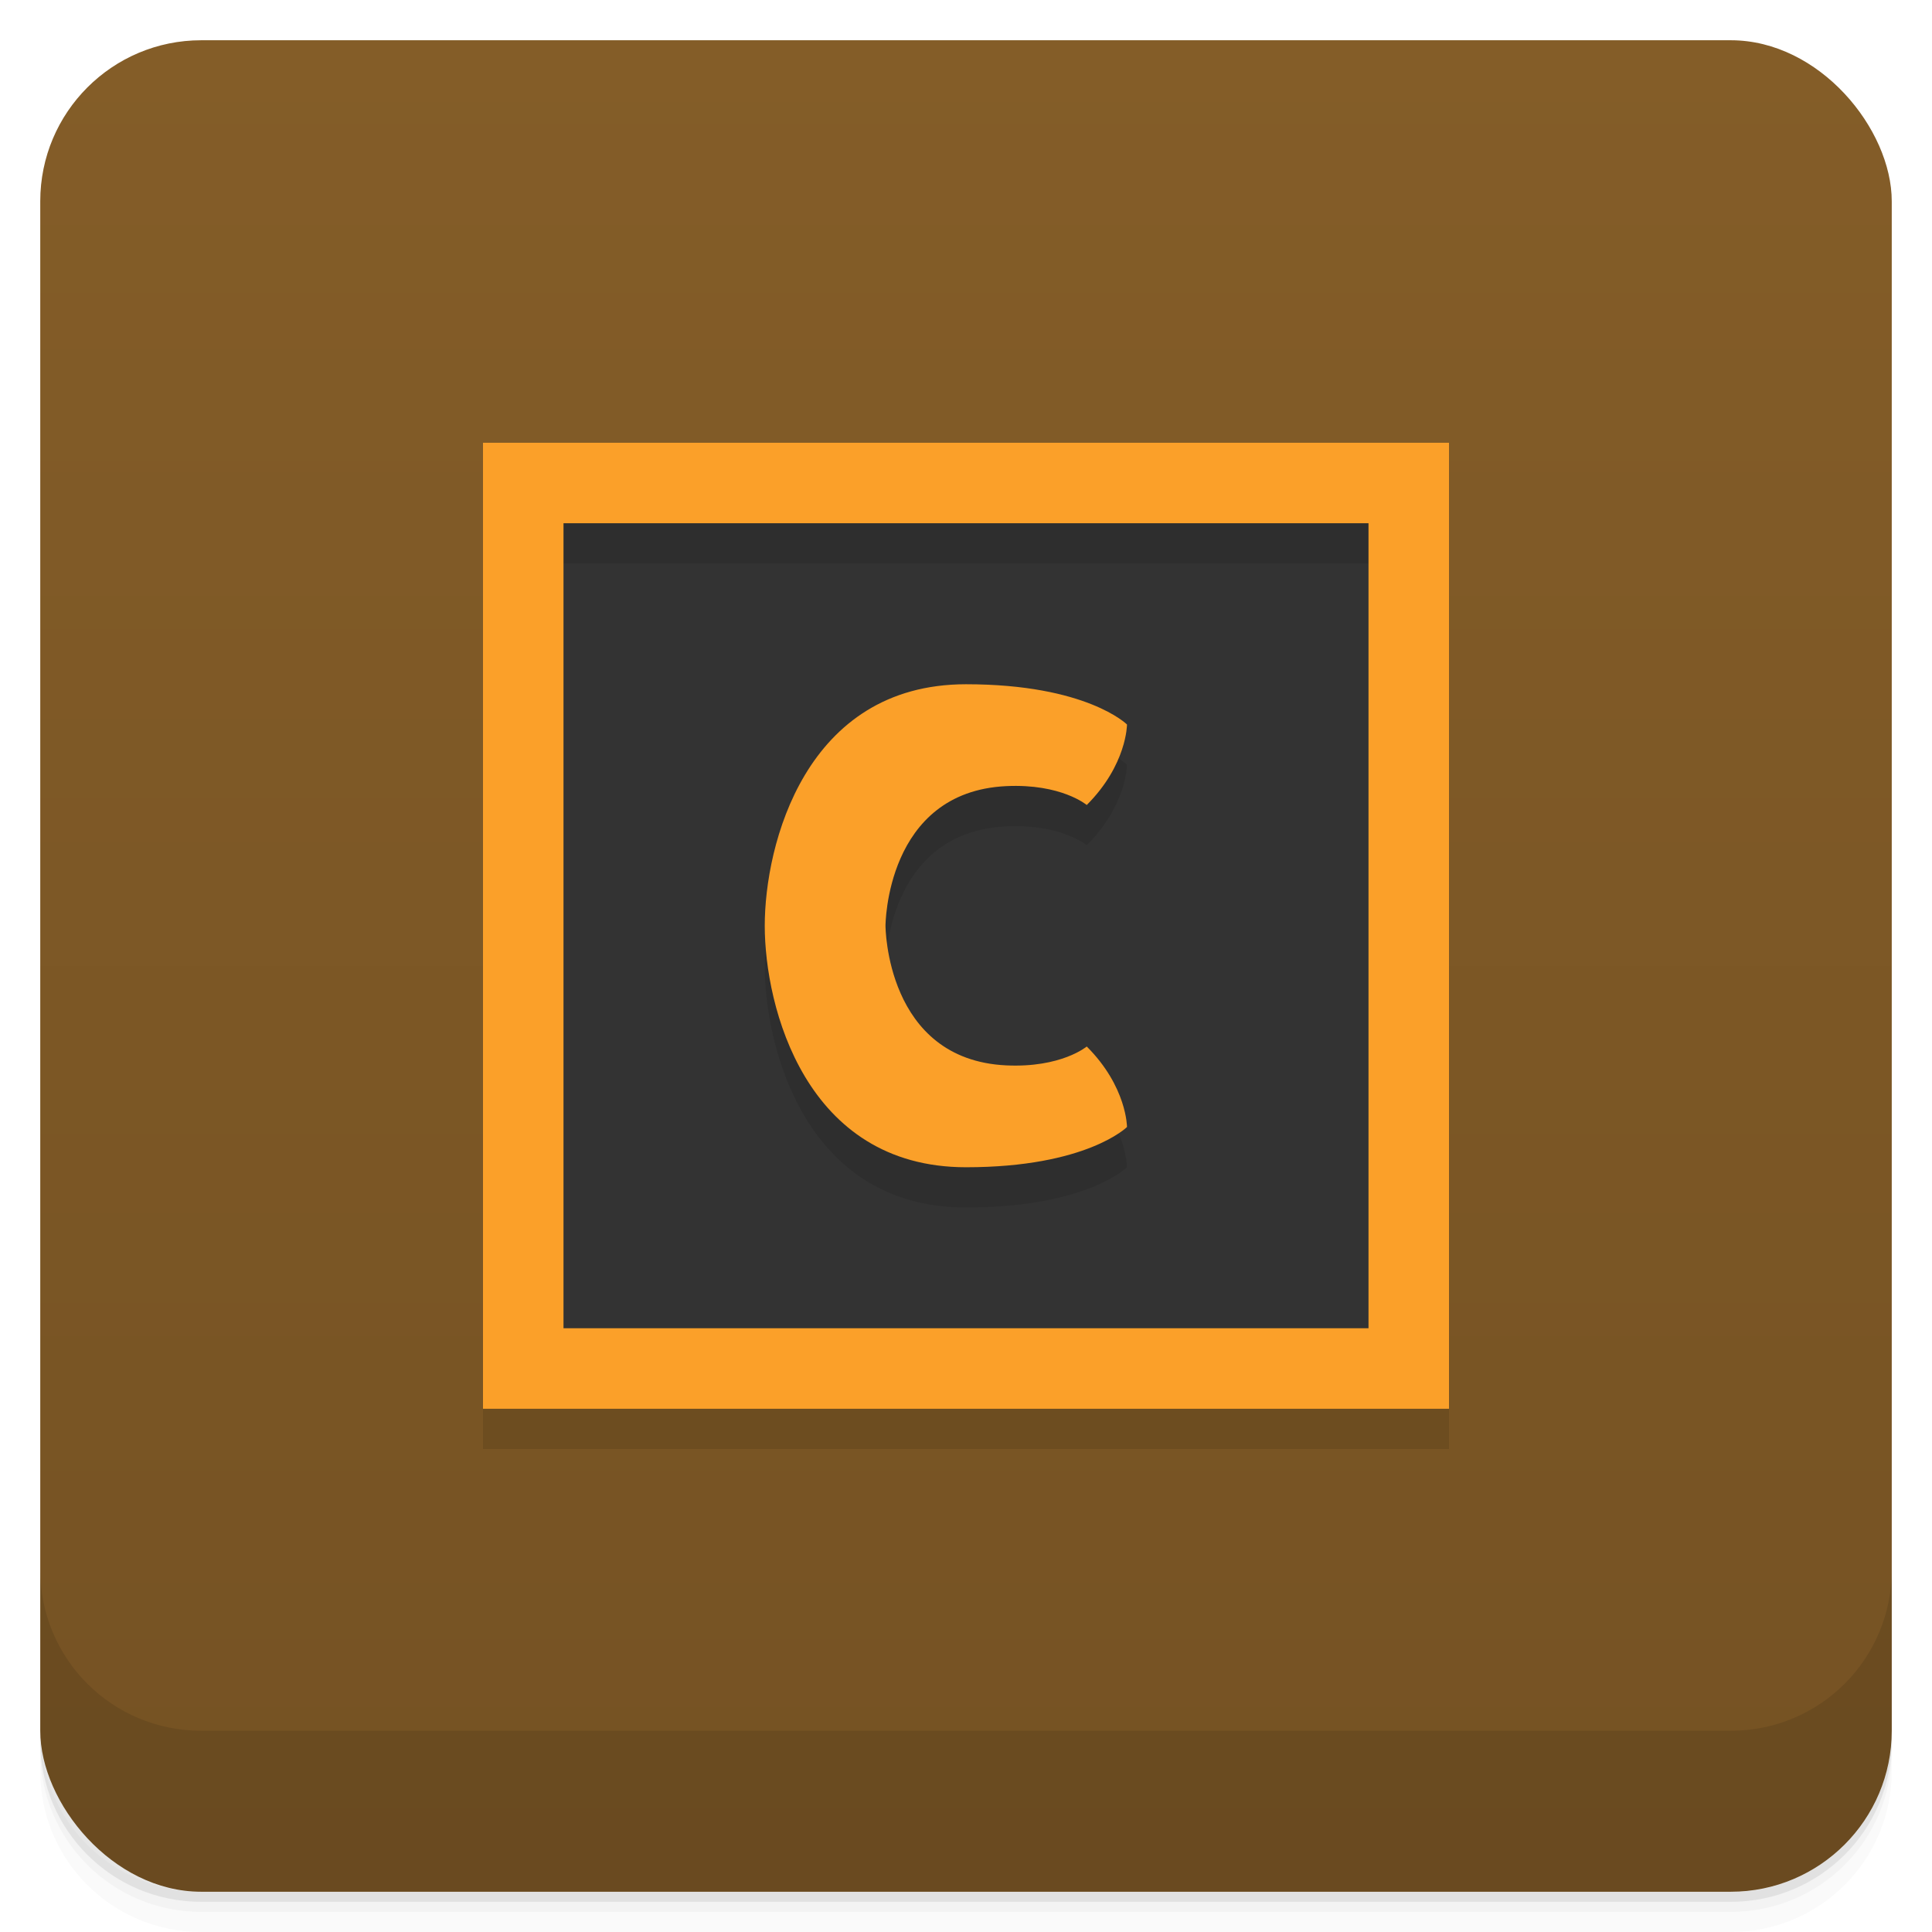 <svg version="1.1" viewBox="0 0 48 48" xmlns="http://www.w3.org/2000/svg">
 <defs>
  <linearGradient id="bg" x2="0" y1="1" y2="47" gradientUnits="userSpaceOnUse">
   <stop style="stop-color:#845d28" offset="0"/>
   <stop style="stop-color:#755223" offset="1"/>
  </linearGradient>
 </defs>
 <path d="m1 43v0.25c0 2.216 1.784 4 4 4h38c2.216 0 4-1.784 4-4v-0.25c0 2.216-1.784 4-4 4h-38c-2.216 0-4-1.784-4-4zm0 0.5v0.5c0 2.216 1.784 4 4 4h38c2.216 0 4-1.784 4-4v-0.5c0 2.216-1.784 4-4 4h-38c-2.216 0-4-1.784-4-4z" style="opacity:.02"/>
 <path d="m1 43.25v0.25c0 2.216 1.784 4 4 4h38c2.216 0 4-1.784 4-4v-0.25c0 2.216-1.784 4-4 4h-38c-2.216 0-4-1.784-4-4z" style="opacity:.05"/>
 <path d="m1 43v0.25c0 2.216 1.784 4 4 4h38c2.216 0 4-1.784 4-4v-0.25c0 2.216-1.784 4-4 4h-38c-2.216 0-4-1.784-4-4z" style="opacity:.1"/>
 <rect x="1" y="1" width="46" height="46" rx="4" style="fill:url(#bg)"/>
 <path d="m1 39v4c0 2.216 1.784 4 4 4h38c2.216 0 4-1.784 4-4v-4c0 2.216-1.784 4-4 4h-38c-2.216 0-4-1.784-4-4z" style="opacity:.1"/>
 <rect x="13" y="12" width="22" height="22" style="fill:#333"/>
 <path d="m12 12v24h24v-24zm2 2h20v20h-20zm10 4c-4 0-5 4-5 6s1 6 5 6c3 0 4-1 4-1s0-1-1-2c0 0-0.632 0.533-2 0.469-2.997-0.142-3-3.469-3-3.469s0.003-3.327 3-3.469c1.368-0.065 2 0.469 2 0.469 1-1 1-2 1-2s-1-1-4-1z" style="opacity:.1"/>
 <path d="m12 11v24h24v-24zm2 2h20v20h-20zm10 4c-4 0-5 4-5 6s1 6 5 6c3 0 4-1 4-1s0-1-1-2c0 0-0.632 0.533-2 0.469-2.997-0.142-3-3.469-3-3.469s0.003-3.327 3-3.469c1.368-0.065 2 0.469 2 0.469 1-1 1-2 1-2s-1-1-4-1z" style="fill:#fba029"/>
</svg>
